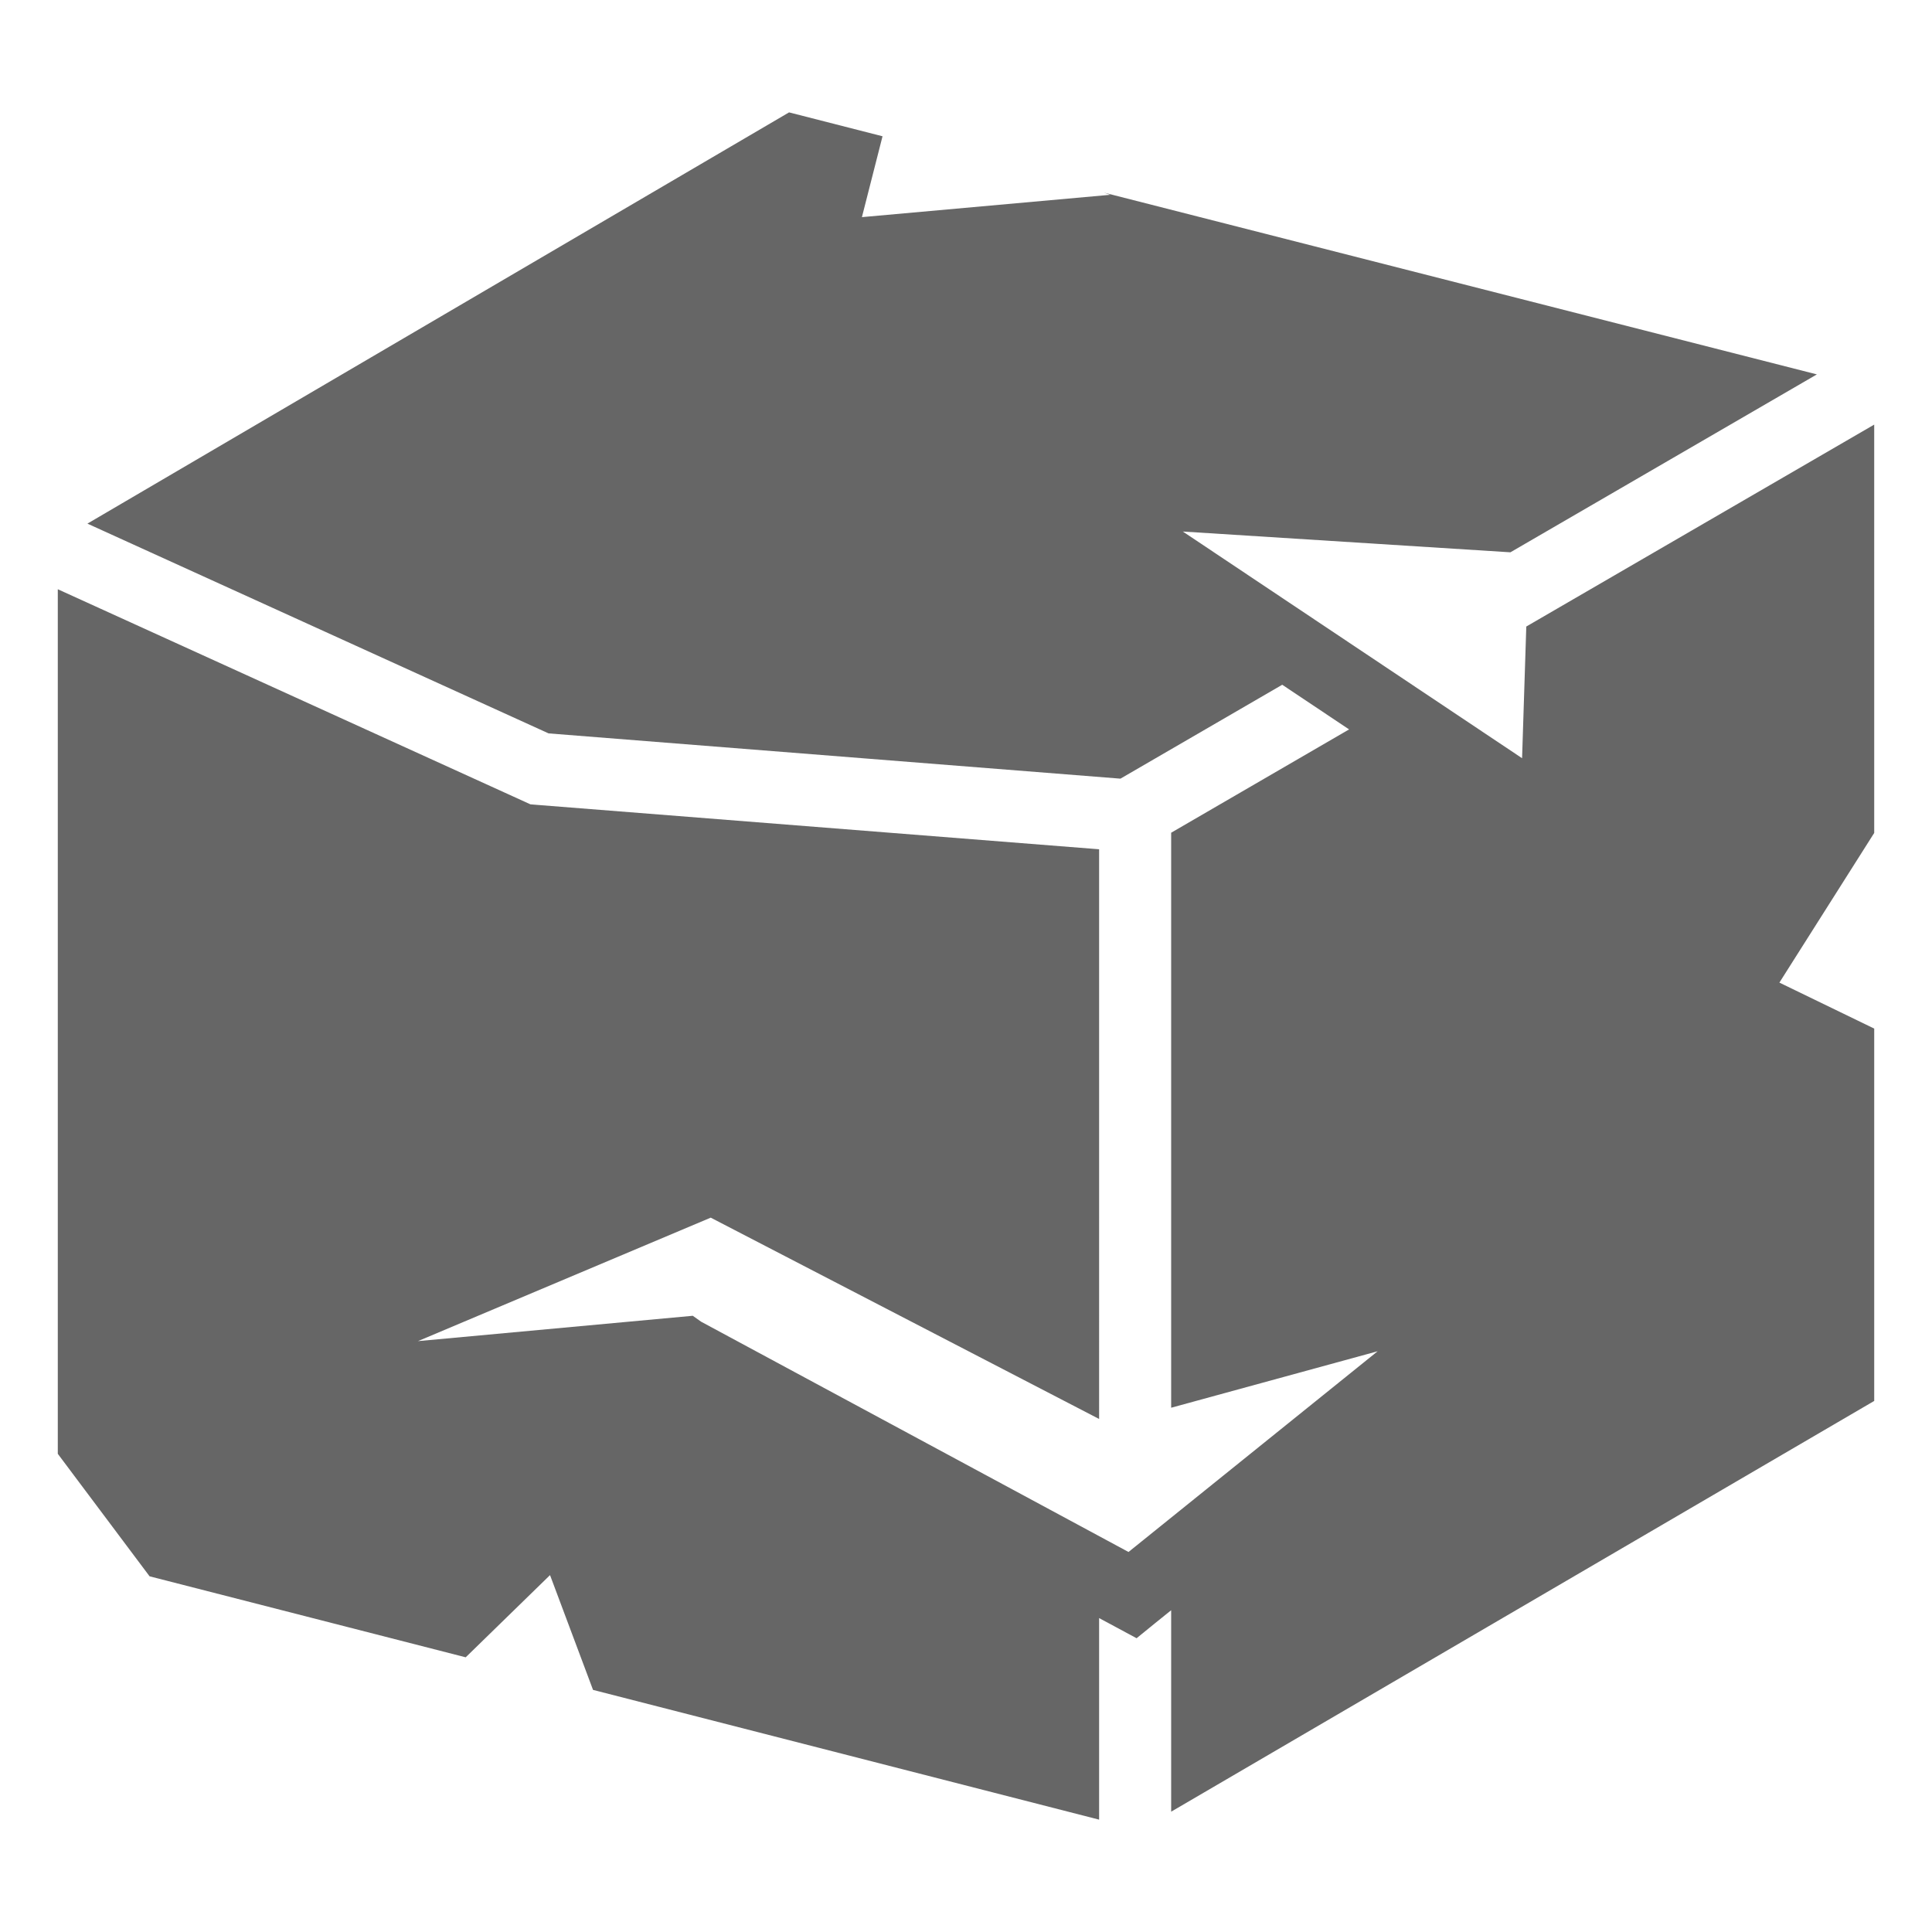 <?xml version="1.0" encoding="UTF-8" standalone="no"?>
<svg
   xmlns:dc="http://purl.org/dc/elements/1.1/"
   xmlns:cc="http://creativecommons.org/ns#"
   xmlns:rdf="http://www.w3.org/1999/02/22-rdf-syntax-ns#"
   xmlns:svg="http://www.w3.org/2000/svg"
   xmlns="http://www.w3.org/2000/svg"
   xmlns:sodipodi="http://sodipodi.sourceforge.net/DTD/sodipodi-0.dtd"
   xmlns:inkscape="http://www.inkscape.org/namespaces/inkscape"
   width="300"
   height="300"
   viewBox="0 0 300 300"
   version="1.1"
   id="svg21608"
   inkscape:version="1.0.1 (3bc2e813f5, 2020-09-07)"
   sodipodi:docname="stone.svg">
  <defs
     id="defs21602" />
  <sodipodi:namedview
     id="base"
     pagecolor="#ffffff"
     bordercolor="#666666"
     borderopacity="1.0"
     inkscape:pageopacity="0.0"
     inkscape:pageshadow="2"
     inkscape:zoom="0.98994949"
     inkscape:cx="633.23103"
     inkscape:cy="308.38281"
     inkscape:document-units="px"
     inkscape:current-layer="layer1"
     inkscape:document-rotation="0"
     showgrid="false"
     units="px"
     width="300px" />
  <g
     inkscape:label="Layer 1"
     inkscape:groupmode="layer"
     id="layer1">
    <path
       d="m 122.52,17.453 -108.945,63.855 71.608,32.572 88.799,7.029 25.123,-14.581 10.381,6.934 -27.629,16.043 v 89.287 l 32.063,-8.771 -38.685,31.169 -66.37,-35.76 -1.291,-0.917 -42.668,3.934 45.455,-19.172 60.309,31.262 V 131.875 L 83.331,124.977 82.359,124.895 81.46,124.483 8.974,91.497 V 225.747 l 14.254,19.022 49.085,12.577 13.094,-12.764 6.678,17.824 78.585,20.147 v -31.298 l 2.544,1.367 3.274,1.763 2.881,-2.344 2.487,-2.004 v 31.28 l 109.17,-63.78 v -57.819 l -14.723,-7.14 14.723,-23.24 V 65.932 l -54.024,31.355 -0.654,20.448 -52.676,-35.198 50.863,3.224 47.588,-27.625 -110.704,-28.226 0.973,0.339 -38.554,3.467 3.2,-12.556 -14.516,-3.711 z"
       fill="#d0021b"
       fill-opacity="1"
       id="path2060"
       style="font-variation-settings:normal;vector-effect:none;fill:#666666;fill-opacity:1;stroke-width:5.946;stroke-linecap:butt;stroke-linejoin:miter;stroke-miterlimit:4;stroke-dasharray:none;stroke-dashoffset:0;stroke-opacity:1;stop-color:#000000" />
  </g>
</svg>
